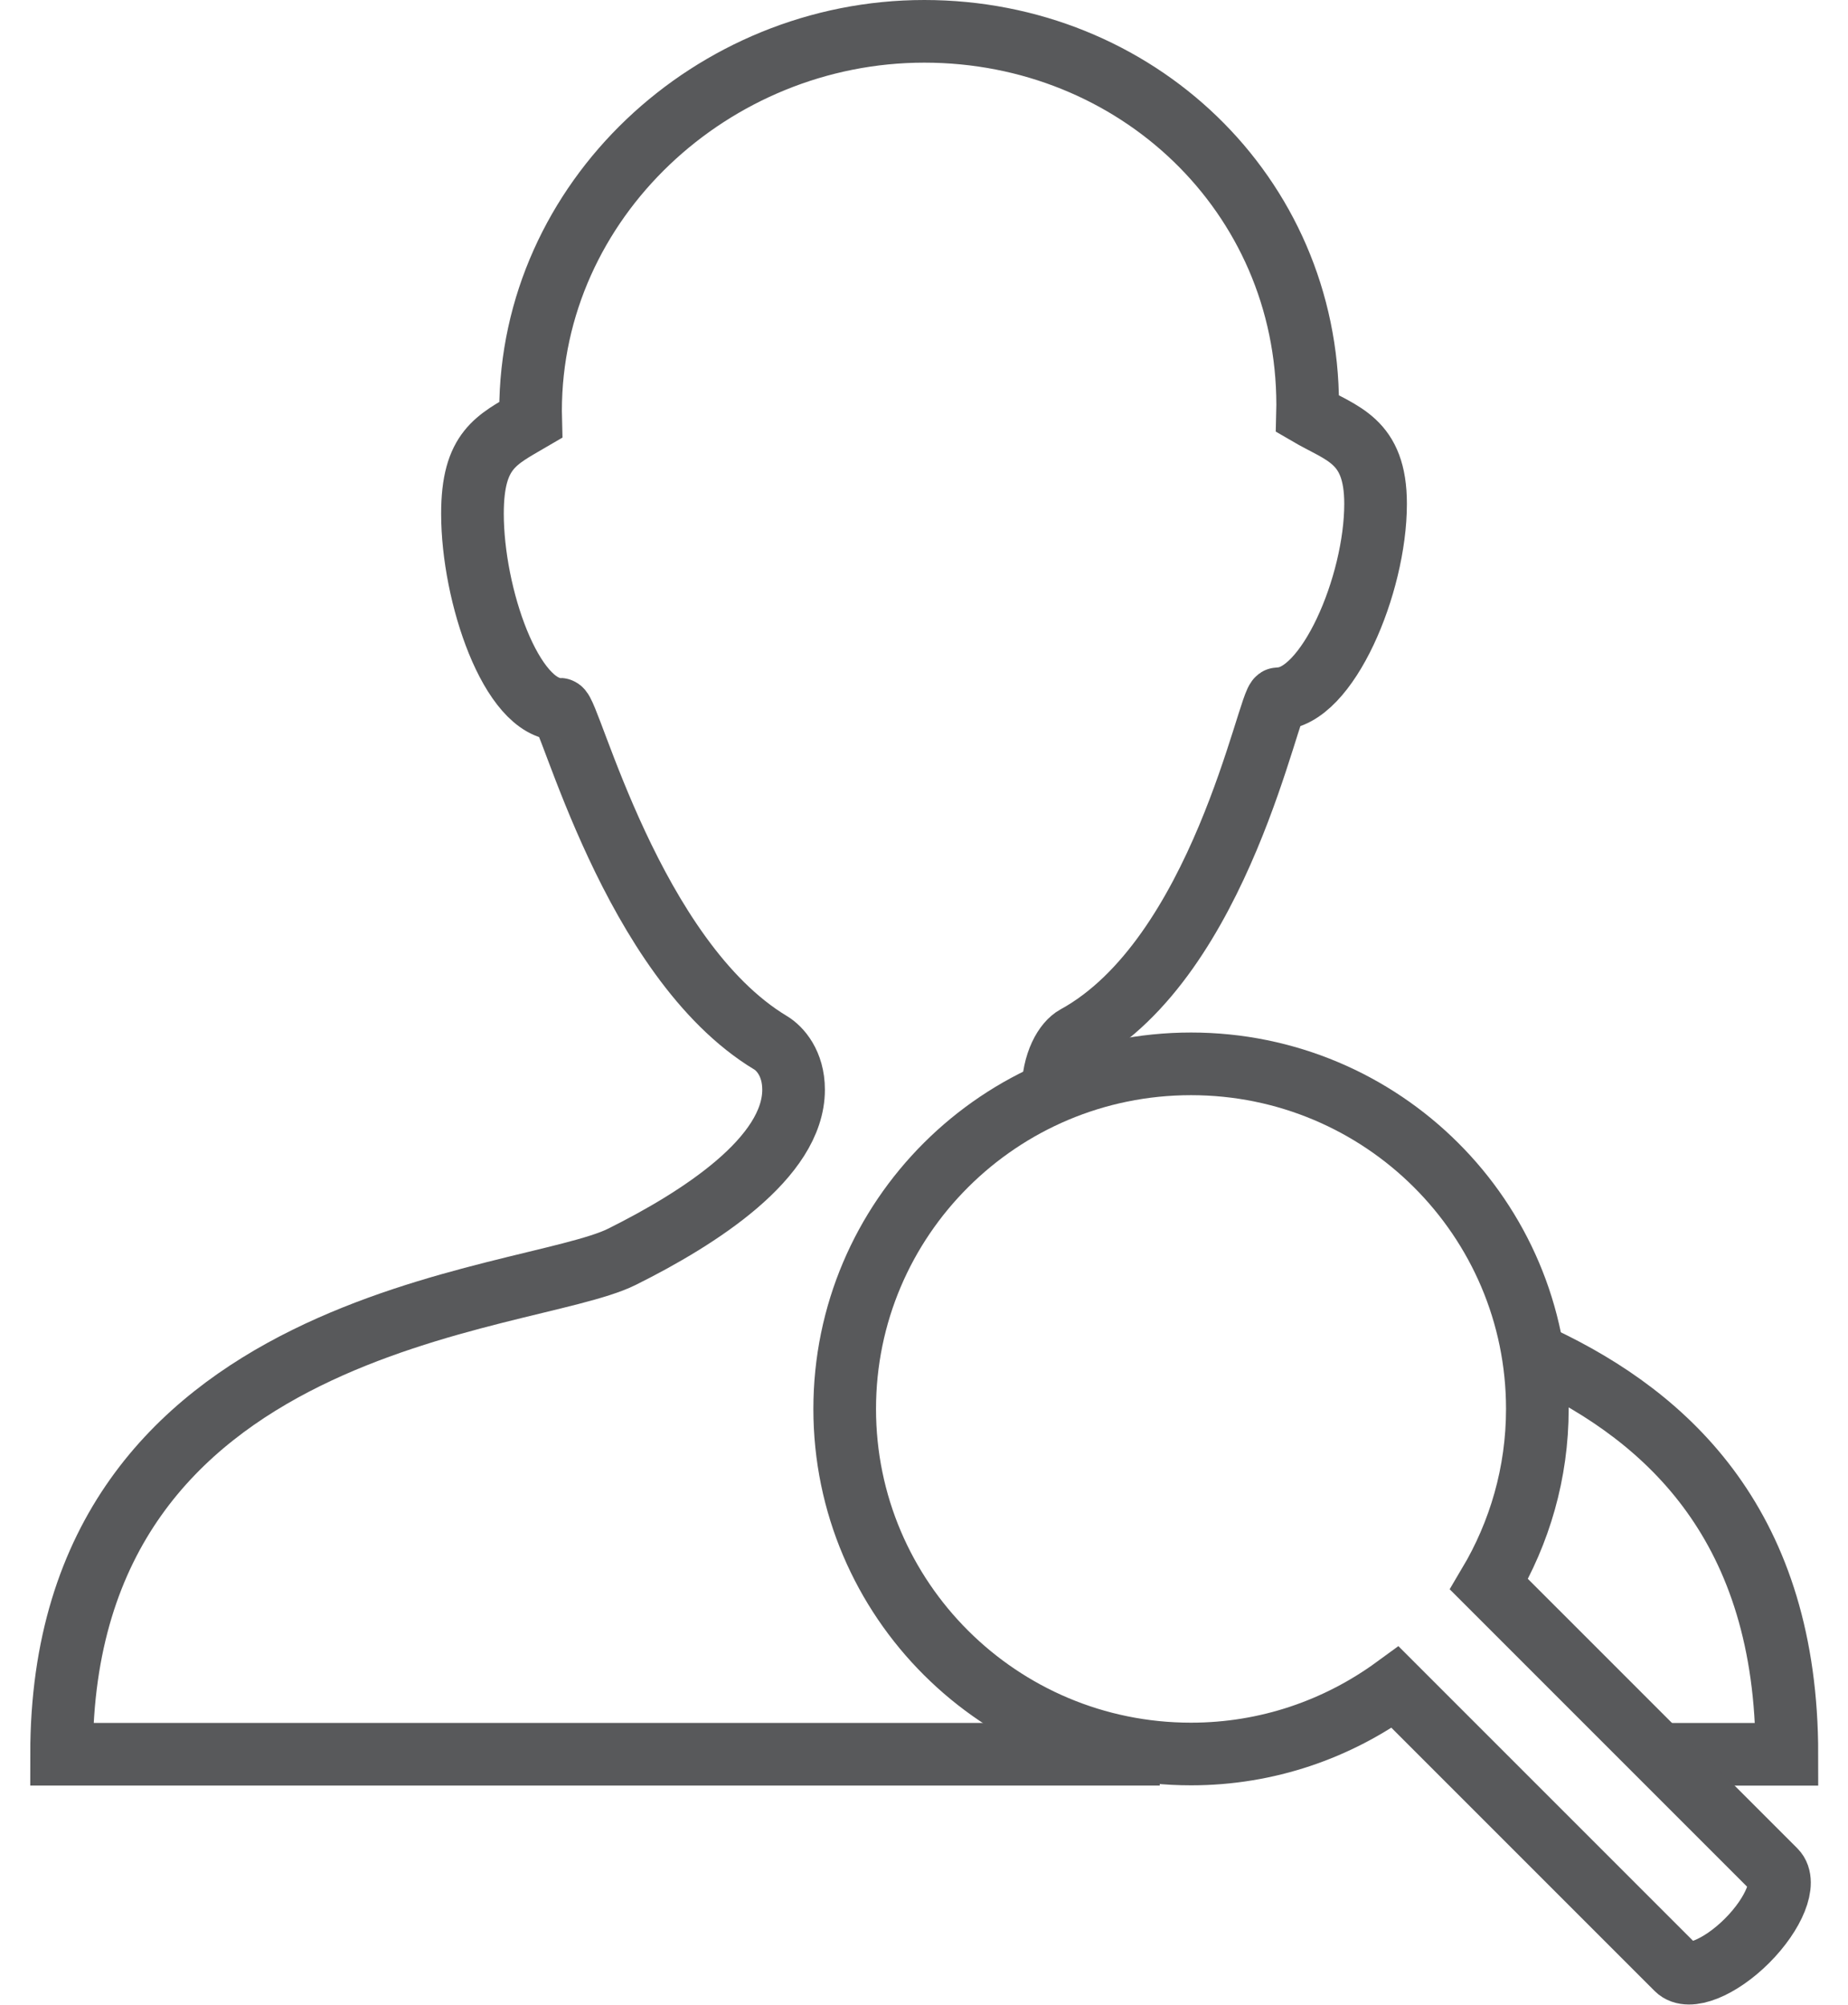 <?xml version="1.0" encoding="utf-8"?>
<!-- Generator: Adobe Illustrator 17.0.0, SVG Export Plug-In . SVG Version: 6.00 Build 0)  -->
<!DOCTYPE svg PUBLIC "-//W3C//DTD SVG 1.1//EN" "http://www.w3.org/Graphics/SVG/1.1/DTD/svg11.dtd">
<svg version="1.1" id="Layer_1" xmlns:sketch="http://www.bohemiancoding.com/sketch/ns"
	 xmlns="http://www.w3.org/2000/svg" xmlns:xlink="http://www.w3.org/1999/xlink" x="0px" y="0px" width="59px" height="64px"
	 viewBox="0 0 59 64" enable-background="new 0 0 59 64" xml:space="preserve">
<title>Person-search</title>
<desc>Created with Sketch.</desc>
<g id="Page-1" sketch:type="MSPage">
	<g id="Person-search" transform="translate(2, 1)" sketch:type="MSLayerGroup">
		<path id="Shape" sketch:type="MSShapeGroup" fill="none" stroke="#58595B" stroke-width="2" d="M31.612,33.911
			c0-1.018,0.406-1.637,0.728-1.813c4.635-2.538,6.169-10.794,6.467-10.794c1.56,0,3.11-3.631,3.11-6.221
			c0-2.043-1.077-2.229-2.175-2.872c0.002-0.095,0.007-0.193,0.007-0.285C39.749,5.194,34.269,0,27.508,0
			S14.939,5.385,14.939,12.117c0,0.092,0.005,0.19,0.007,0.285c-1.099,0.643-1.862,0.953-1.862,2.996
			c0,2.591,1.237,6.244,2.797,6.244c0.3,0,2.292,7.982,6.724,10.647c0.292,0.176,0.731,0.651,0.731,1.496
			c0,2.169-2.996,4.097-5.48,5.334c-3.037,1.513-17.89,1.813-17.89,15.88h35.061"/>
		<path id="Shape_1_" sketch:type="MSShapeGroup" fill="none" stroke="#58595B" stroke-width="2" d="M51,55h4.049
			c0-7.232-3.733-10.729-7.874-12.676"/>
		<path fill="none" stroke="#58595B" stroke-width="2" d="M54.674,58.708l-9.135-9.134c0.975-1.642,1.543-3.552,1.543-5.598
			c0-6.083-4.95-11.016-11.057-11.016s-11.057,4.933-11.057,11.016c0,6.083,4.95,11.015,11.057,11.015
			c2.441,0,4.689-0.796,6.518-2.131l8.99,8.989c0.372,0.372,1.377-0.03,2.244-0.896C54.644,60.085,55.046,59.08,54.674,58.708z"/>
	</g>
</g>
</svg>
